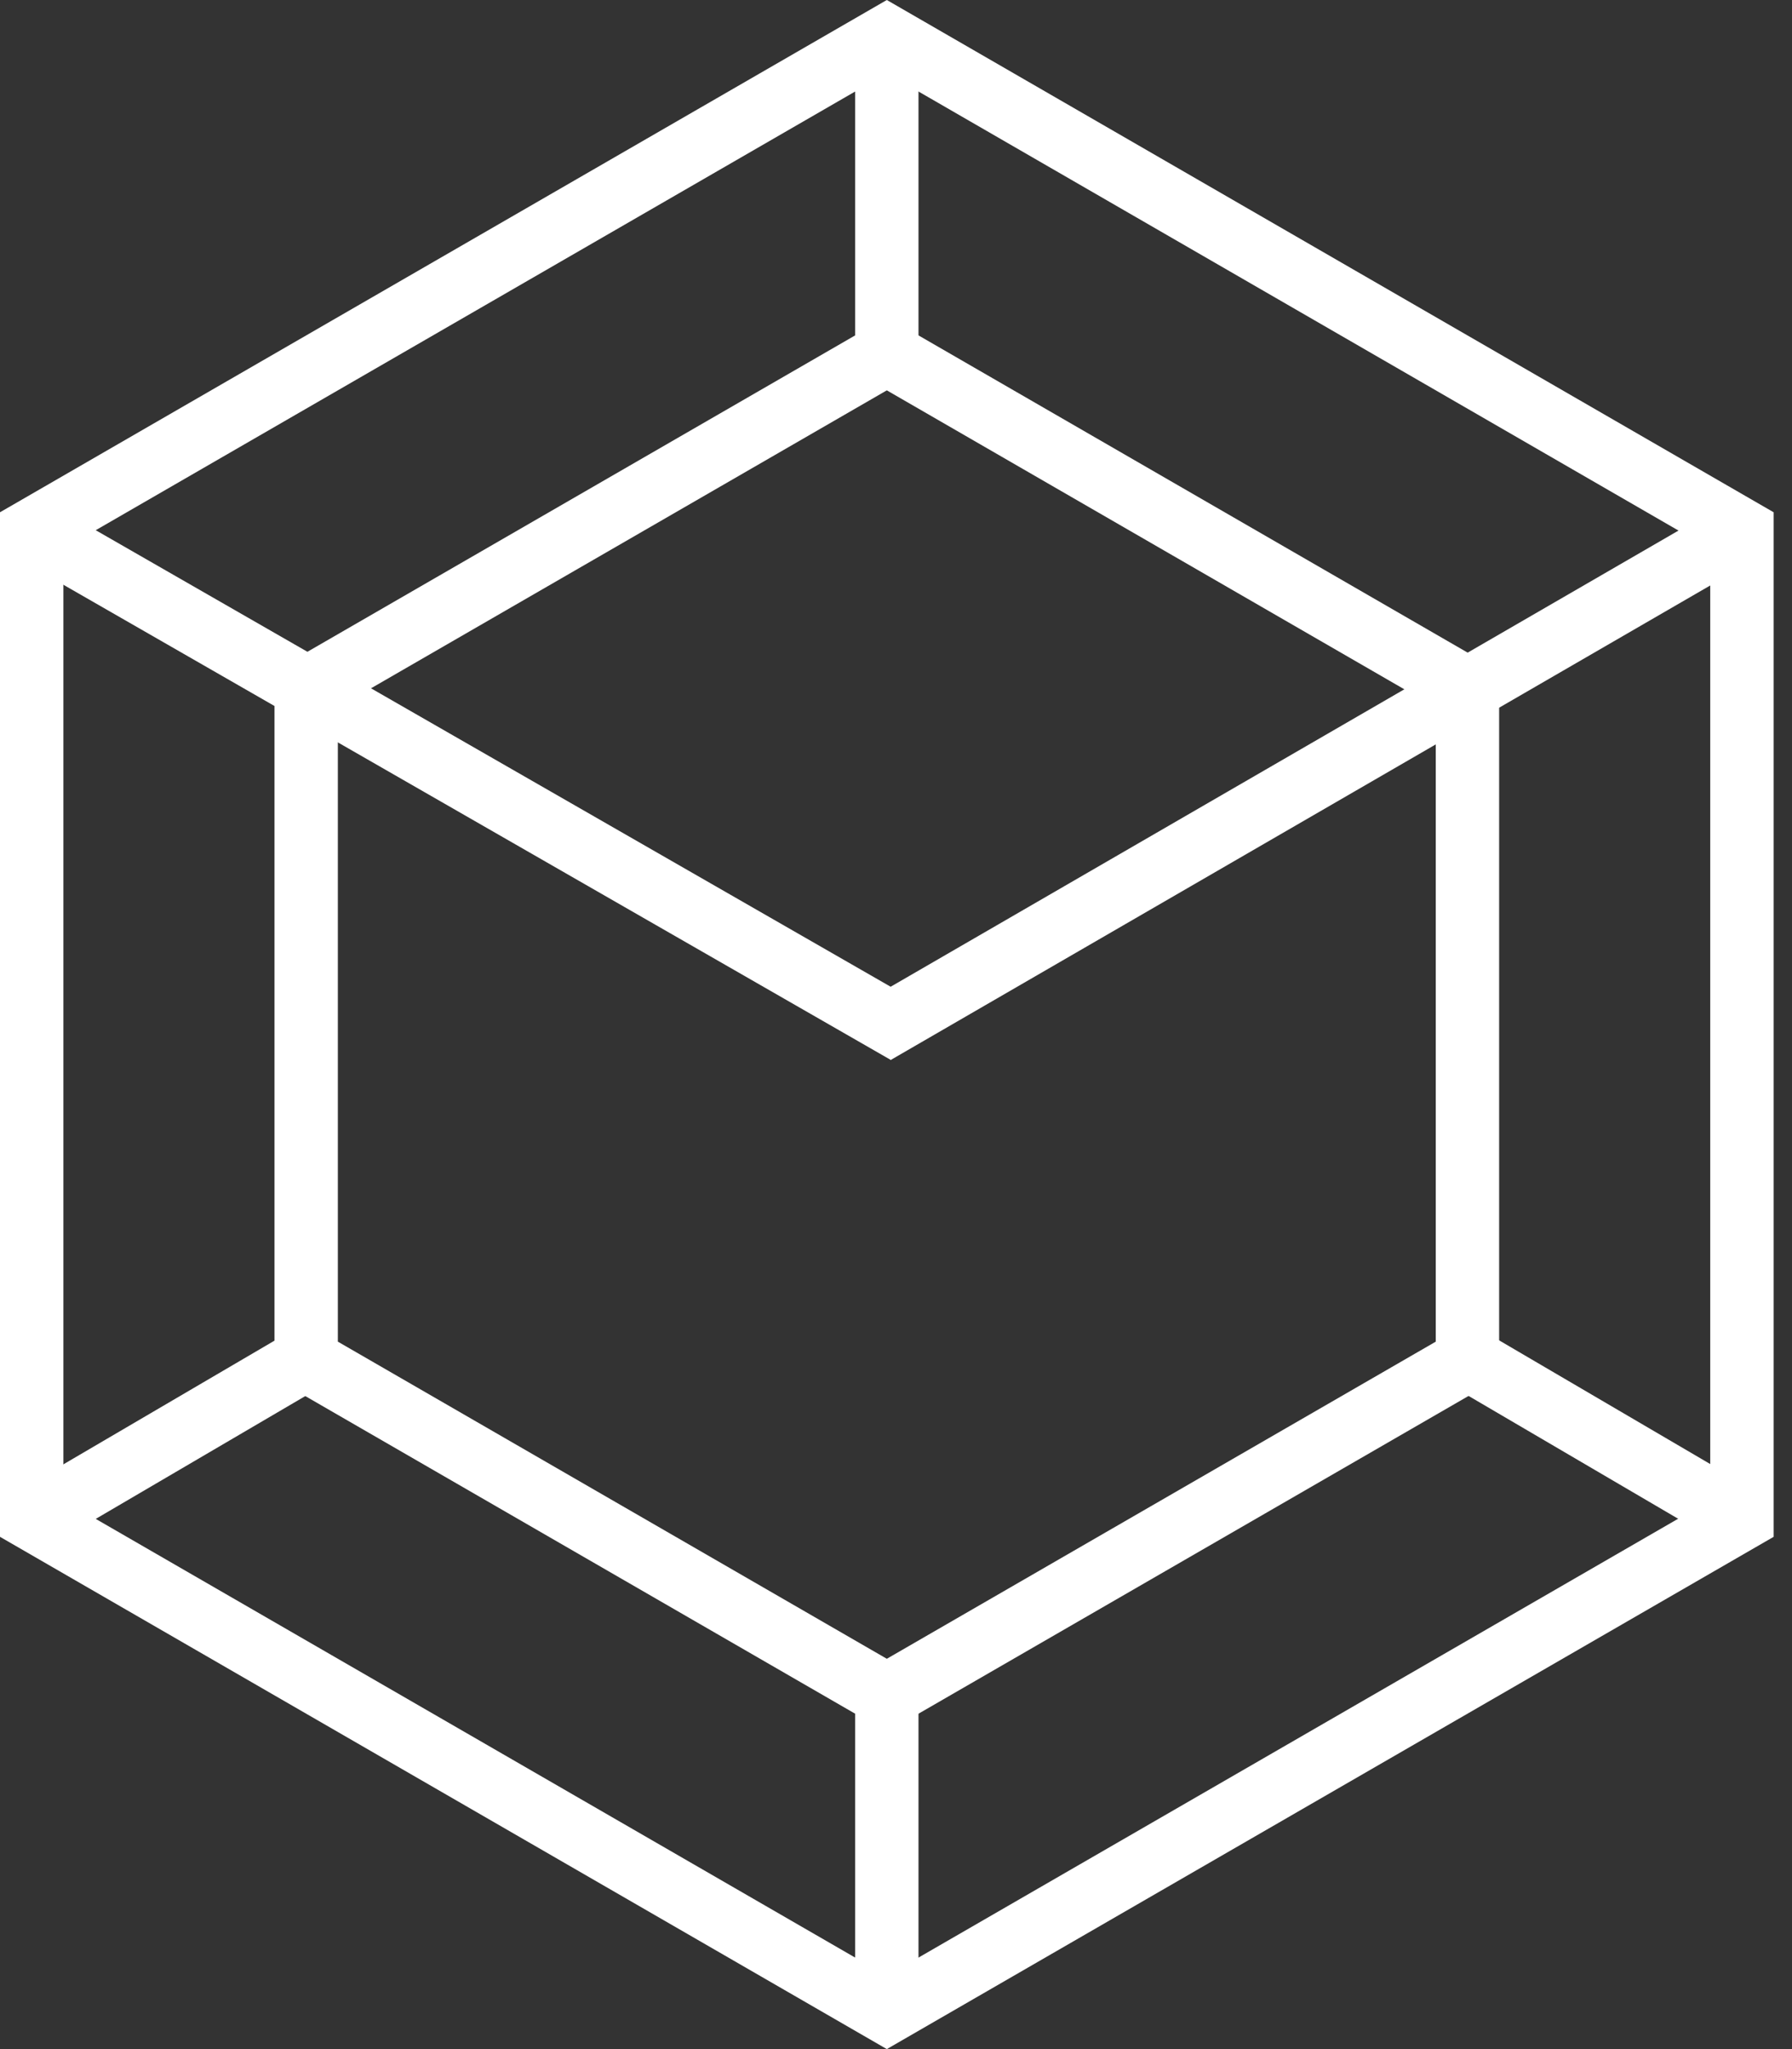 <svg width="49" height="56" viewBox="0 0 49 56" fill="none" xmlns="http://www.w3.org/2000/svg">
<rect x="0" y="0" width="49" height="56" fill="#333333" stroke="none"/>
<path d="M24.249 2.001L1.733 15.001V40.999L24.249 53.999L46.764 40.999V15.001L24.249 2.001ZM48.498 42L24.249 56L0 42V14L24.249 0L48.498 14V42Z" fill="white"/>
<path d="M24.249 10.668L9.238 19.334V36.666L24.249 45.333L39.259 36.666V19.334L24.249 10.668ZM40.992 37.667L24.249 47.334L7.505 37.667V18.333L24.249 8.666L40.992 18.333V37.667Z" fill="white"/>
<path d="M47.757 15.426L24.358 28.967L23.489 27.467L46.888 13.926L47.757 15.426Z" fill="white"/>
<path d="M25.115 1.135V9.584H23.382V1.135H25.115Z" fill="white"/>
<path d="M47.544 40.468L46.668 41.964L39.085 37.522L39.961 36.027L47.544 40.468Z" fill="white"/>
<path d="M25.115 45.982V54.649H23.382V45.982H25.115Z" fill="white"/>
<path d="M8.871 37.847L1.288 42.289L0.412 40.793L7.995 36.352L8.871 37.847Z" fill="white"/>
<path d="M25.222 27.465L24.359 28.968L0.202 15.102L1.065 13.599L25.222 27.465Z" fill="white"/>
</svg>
